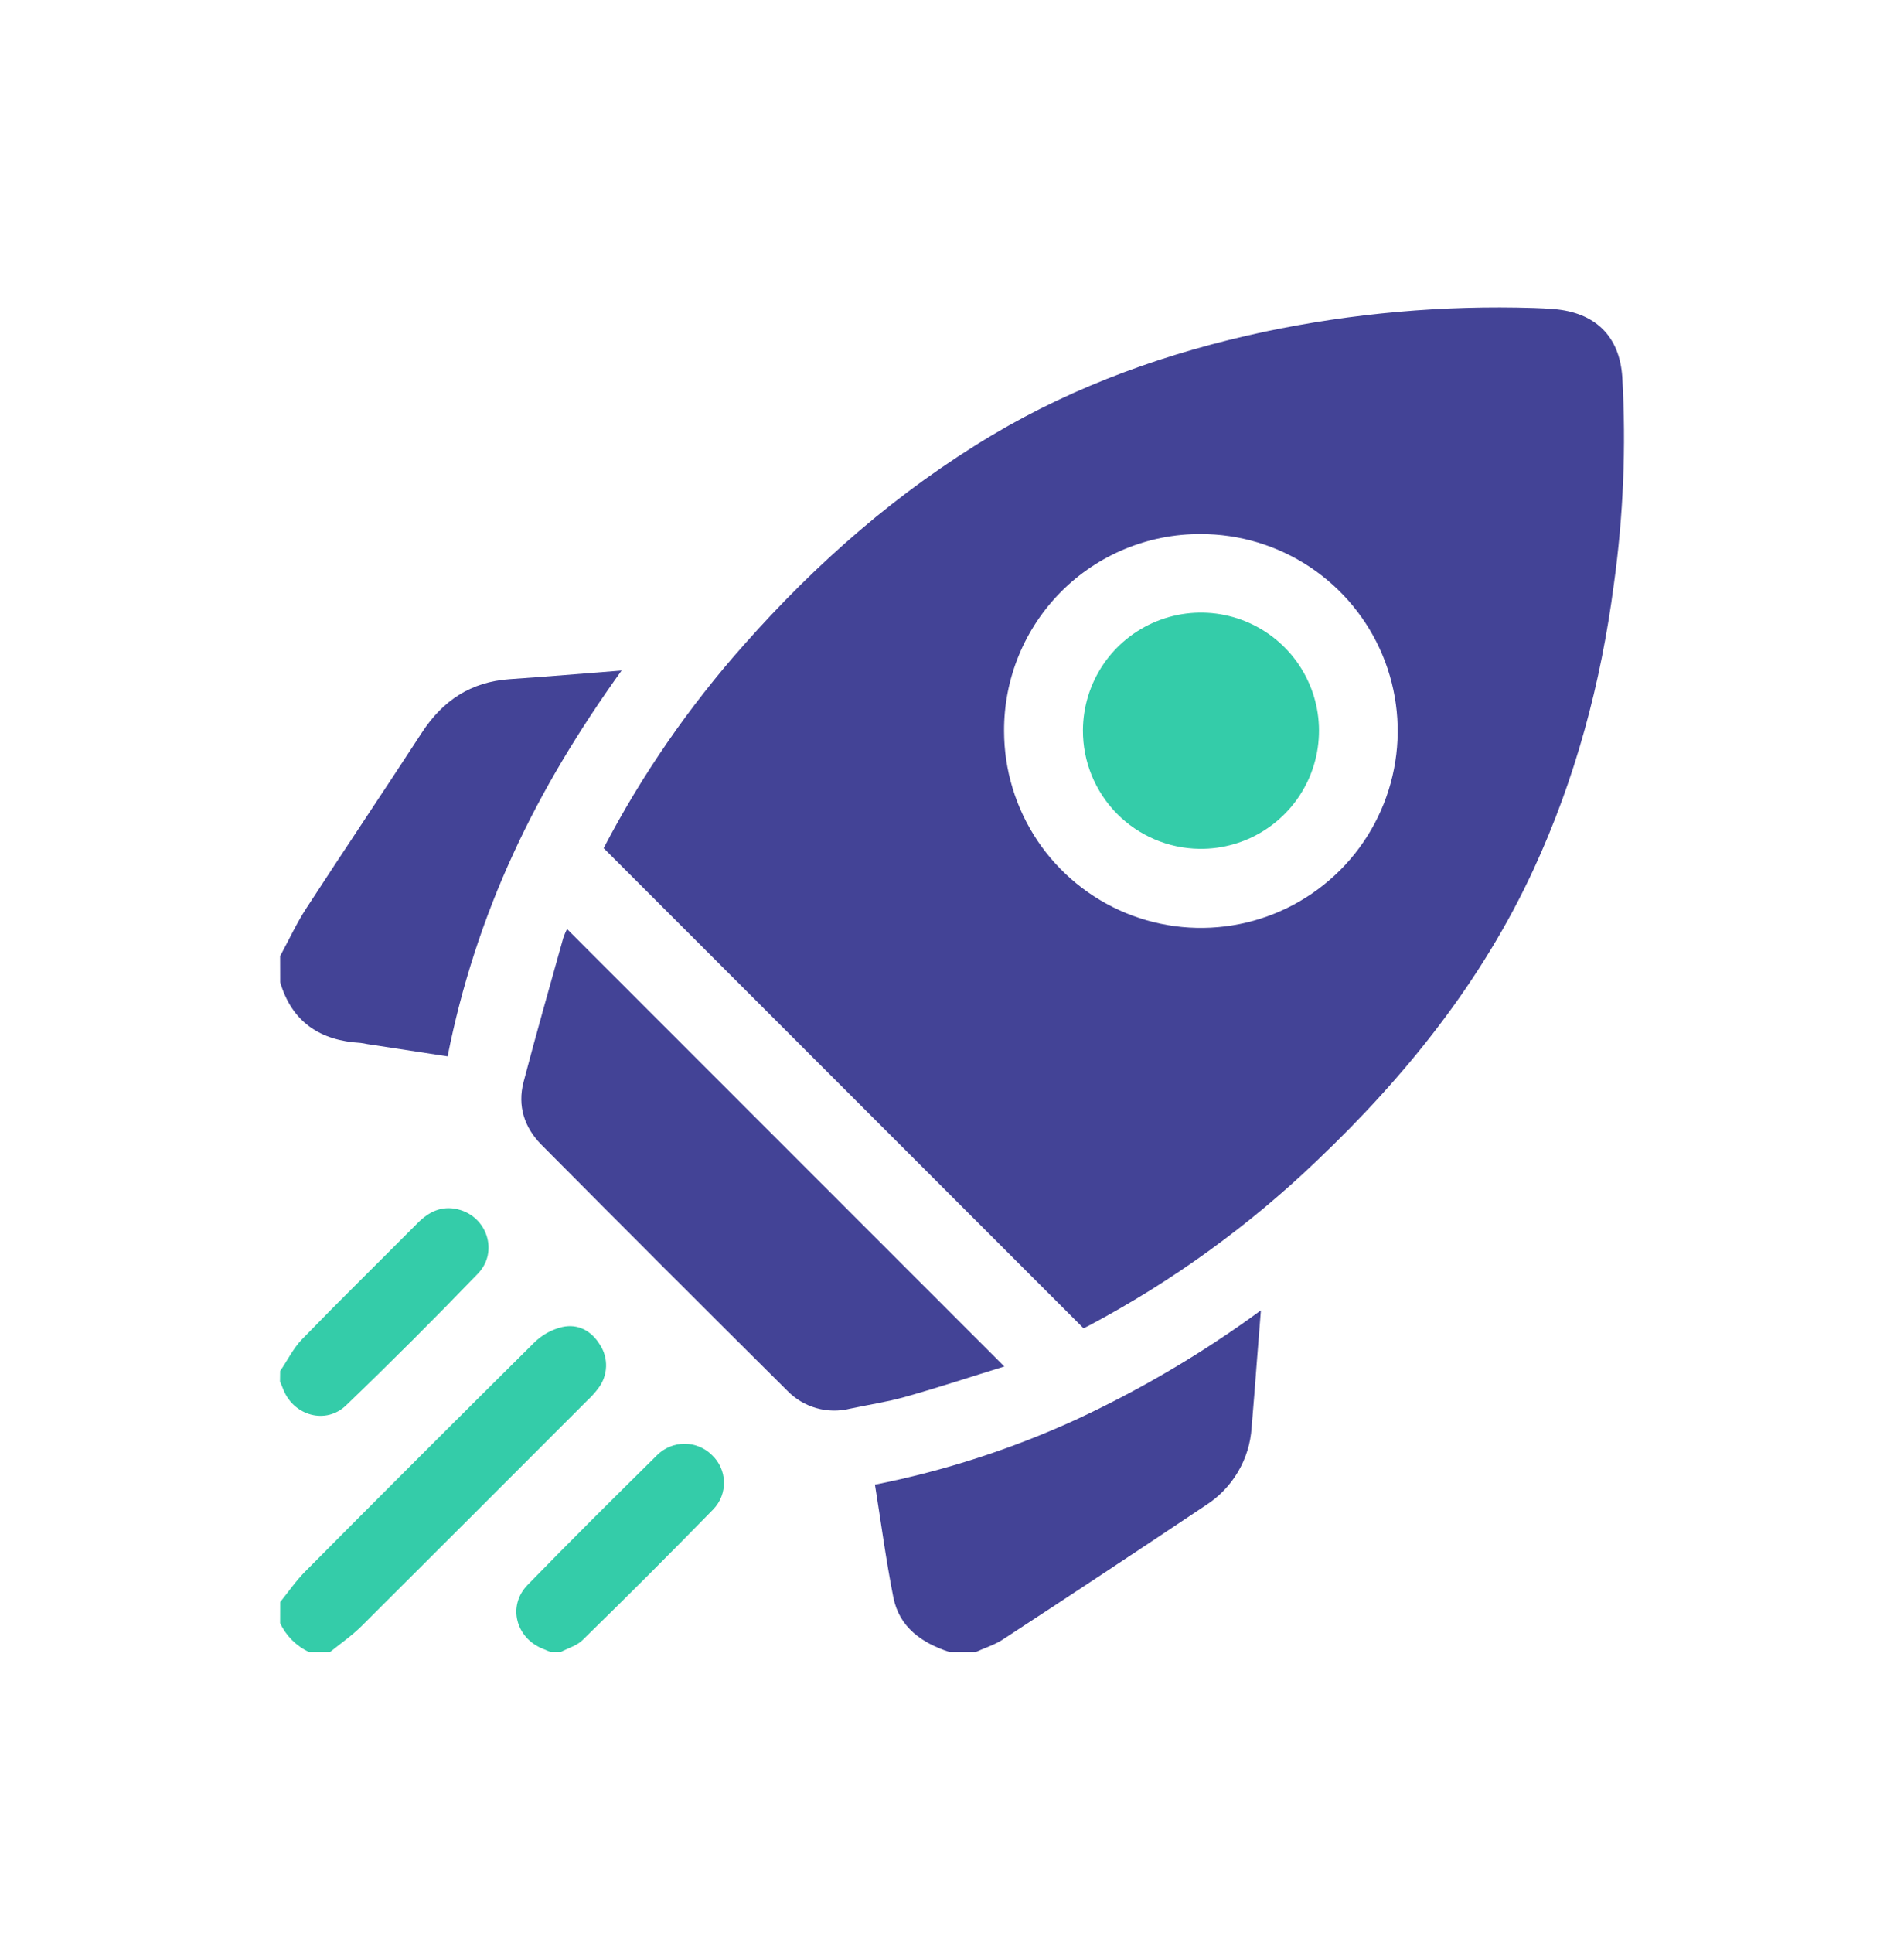 <svg width="68" height="69" viewBox="0 0 68 69" fill="none" xmlns="http://www.w3.org/2000/svg">
<g filter="url(#filter0_d_2828_11597)">
<path d="M25.908 55.975C24.922 55.652 24.12 55.099 23.905 54.024C23.645 52.711 23.469 51.381 23.248 50.001C25.729 49.508 28.145 48.726 30.444 47.672C32.763 46.594 34.97 45.29 37.032 43.778C36.98 44.451 36.934 45.019 36.889 45.588C36.827 46.38 36.77 47.174 36.7 47.967C36.664 48.523 36.498 49.062 36.215 49.542C35.933 50.023 35.541 50.429 35.073 50.731C32.661 52.344 30.24 53.944 27.811 55.531C27.518 55.722 27.17 55.828 26.847 55.975H25.908Z" fill="#434396"/>
<path d="M2.004 31.133C2.315 30.561 2.588 29.966 2.941 29.423C4.302 27.329 5.695 25.262 7.061 23.162C7.812 22.009 8.814 21.341 10.204 21.245C11.494 21.158 12.784 21.048 14.199 20.938C12.681 23.055 11.377 25.195 10.328 27.485C9.265 29.793 8.479 32.218 7.986 34.711L5.107 34.271C5.031 34.254 4.954 34.24 4.876 34.231C3.435 34.148 2.43 33.492 2.006 32.065L2.004 31.133Z" fill="#434396"/>
<path d="M2.006 54.194C2.306 53.819 2.577 53.425 2.911 53.09C5.626 50.356 8.352 47.632 11.089 44.919C11.364 44.651 11.707 44.462 12.08 44.373C12.643 44.248 13.124 44.508 13.428 45.009C13.579 45.24 13.655 45.512 13.645 45.787C13.636 46.063 13.542 46.329 13.376 46.549C13.255 46.712 13.119 46.863 12.97 47C10.291 49.682 7.61 52.362 4.925 55.038C4.578 55.384 4.174 55.664 3.787 55.975H3.036C2.582 55.763 2.217 55.398 2.004 54.944L2.006 54.194Z" fill="#34CCA9"/>
<path d="M2.005 45.945C2.263 45.569 2.472 45.135 2.788 44.809C4.147 43.409 5.542 42.043 6.919 40.658C7.322 40.252 7.783 40.032 8.353 40.172C9.393 40.423 9.817 41.689 9.069 42.466C7.531 44.062 5.963 45.629 4.362 47.168C3.643 47.863 2.501 47.544 2.125 46.62C2.084 46.52 2.045 46.42 2 46.319L2.005 45.945Z" fill="#34CCA9"/>
<path d="M11.66 55.974C11.575 55.939 11.491 55.902 11.409 55.869C10.424 55.493 10.111 54.331 10.842 53.581C12.368 52.015 13.919 50.474 15.474 48.941C15.734 48.685 16.084 48.542 16.448 48.542C16.813 48.542 17.163 48.685 17.422 48.941C17.555 49.064 17.661 49.212 17.736 49.377C17.81 49.542 17.851 49.719 17.856 49.9C17.86 50.081 17.829 50.261 17.764 50.429C17.698 50.598 17.599 50.752 17.474 50.882C15.935 52.457 14.378 54.014 12.803 55.552C12.602 55.749 12.293 55.834 12.034 55.971L11.66 55.974Z" fill="#34CCA9"/>
<path d="M13.558 27.278C14.924 24.664 16.606 22.227 18.566 20.024C21.157 17.093 24.075 14.536 27.44 12.53C30.46 10.735 33.726 9.579 37.149 8.846C40.314 8.179 43.548 7.893 46.782 7.995C47.016 8.001 47.25 8.016 47.483 8.033C48.964 8.149 49.845 8.995 49.939 10.468C50.079 12.934 49.978 15.409 49.638 17.856C49.176 21.39 48.267 24.798 46.769 28.038C44.92 32.036 42.216 35.405 39.047 38.421C36.622 40.748 33.887 42.728 30.92 44.307C30.839 44.349 30.755 44.391 30.698 44.419L13.558 27.278ZM27.86 23.102C27.862 24.492 28.276 25.852 29.049 27.007C29.823 28.163 30.922 29.063 32.208 29.594C33.493 30.124 34.907 30.262 36.271 29.988C37.634 29.715 38.886 29.043 39.868 28.058C40.849 27.073 41.517 25.818 41.785 24.454C42.054 23.089 41.912 21.675 41.377 20.391C40.842 19.108 39.939 18.011 38.781 17.241C37.623 16.471 36.262 16.062 34.872 16.065C33.948 16.062 33.033 16.243 32.18 16.596C31.326 16.948 30.551 17.467 29.899 18.121C29.247 18.776 28.732 19.552 28.382 20.407C28.032 21.262 27.855 22.178 27.86 23.102Z" fill="#434396"/>
<path d="M12.25 30.164L27.868 45.782C26.695 46.144 25.516 46.533 24.326 46.868C23.682 47.05 23.015 47.148 22.359 47.288C21.962 47.387 21.546 47.38 21.152 47.267C20.759 47.155 20.401 46.941 20.117 46.647C17.181 43.731 14.255 40.805 11.338 37.868C10.725 37.252 10.475 36.479 10.698 35.627C11.147 33.912 11.637 32.205 12.114 30.493C12.152 30.381 12.197 30.271 12.25 30.164Z" fill="#434396"/>
<path d="M30.676 23.07C30.679 22.234 30.931 21.419 31.398 20.726C31.866 20.034 32.529 19.496 33.303 19.181C34.076 18.866 34.926 18.788 35.744 18.957C36.562 19.126 37.312 19.535 37.898 20.131C38.483 20.726 38.879 21.483 39.034 22.304C39.189 23.125 39.096 23.973 38.768 24.742C38.44 25.51 37.892 26.164 37.191 26.62C36.491 27.076 35.672 27.313 34.836 27.302C33.725 27.288 32.664 26.835 31.885 26.043C31.106 25.25 30.671 24.181 30.676 23.07Z" fill="#34CCA9"/>
</g>
<defs>
<filter id="filter0_d_2828_11597" x="0" y="0.975" width="68" height="68" filterUnits="userSpaceOnUse" color-interpolation-filters="sRGB">
<feFlood flood-opacity="0" result="BackgroundImageFix"/>
<feColorMatrix in="SourceAlpha" type="matrix" values="0 0 0 0 0 0 0 0 0 0 0 0 0 0 0 0 0 0 127 0" result="hardAlpha"/>
<feOffset dx="8" dy="3"/>
<feGaussianBlur stdDeviation="5"/>
<feComposite in2="hardAlpha" operator="out"/>
<feColorMatrix type="matrix" values="0 0 0 0 0.235 0 0 0 0 0.161 0 0 0 0 0.631 0 0 0 0.08 0"/>
<feBlend mode="normal" in2="BackgroundImageFix" result="effect1_dropShadow_2828_11597"/>
<feBlend mode="normal" in="SourceGraphic" in2="effect1_dropShadow_2828_11597" result="shape"/>
</filter>
</defs>
</svg>
